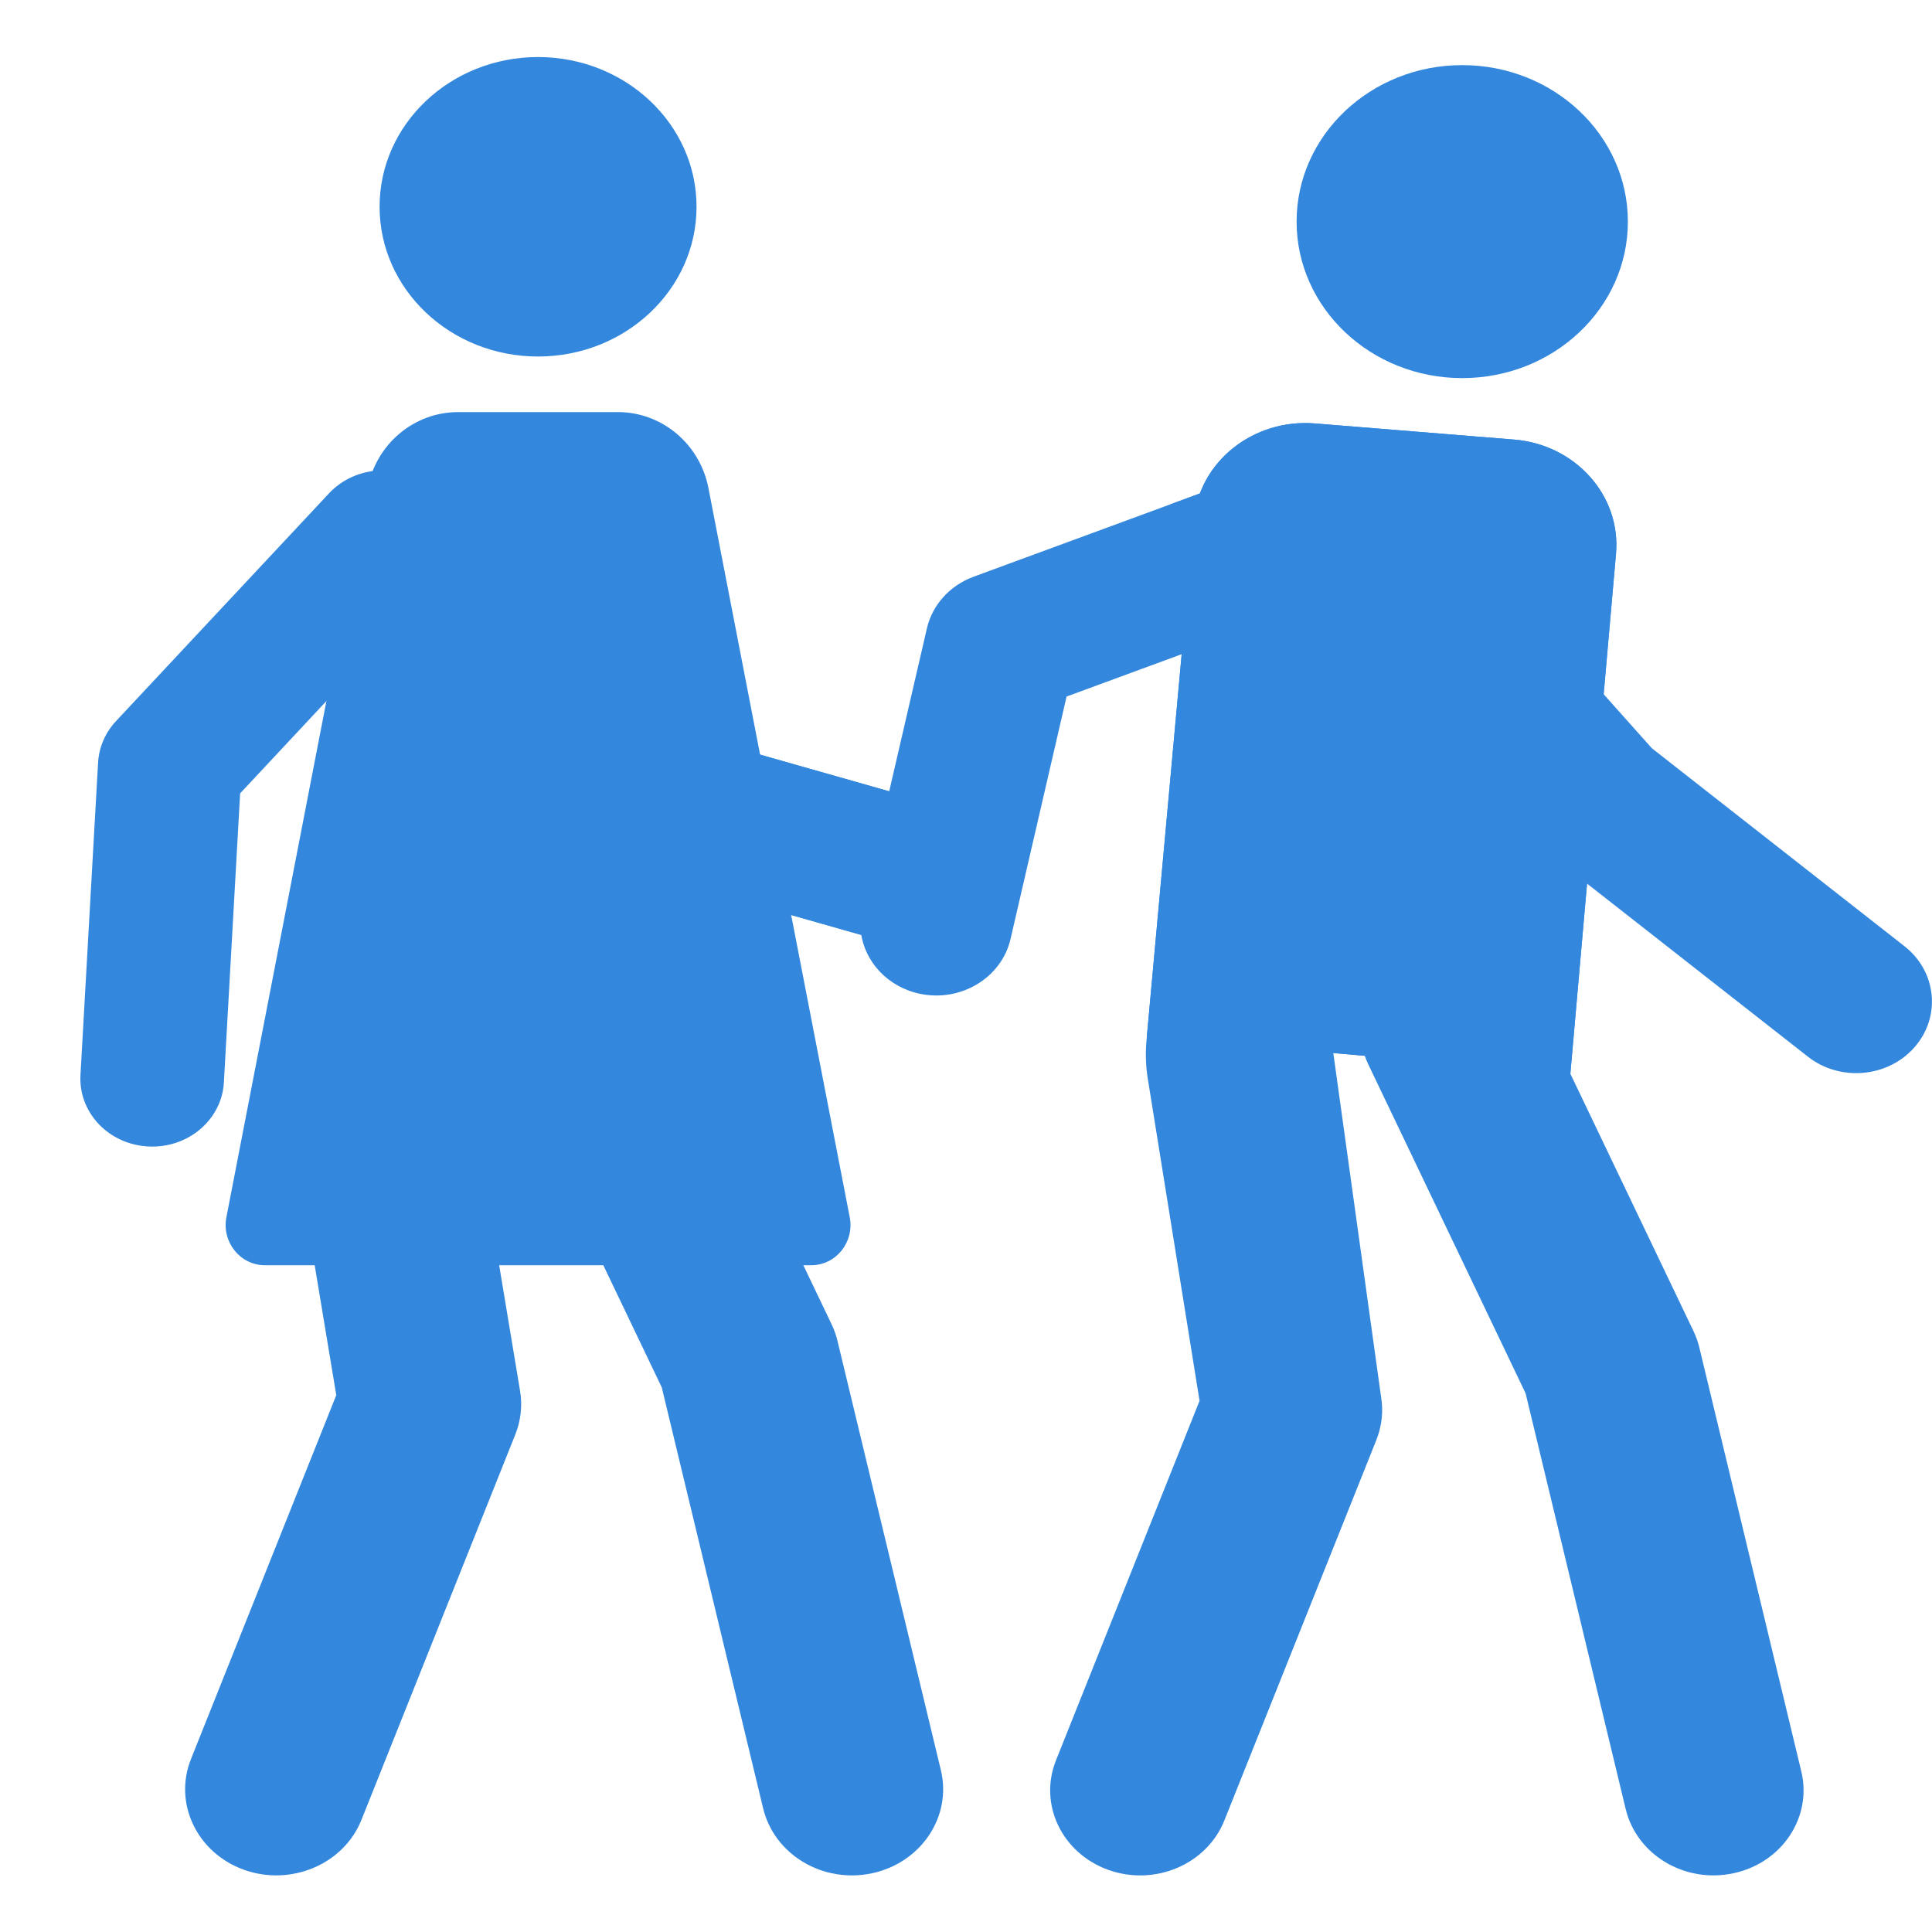 <svg width="17" height="17" viewBox="0 0 17 17" fill="none" xmlns="http://www.w3.org/2000/svg">
<path d="M6.715 15.912L5.823 12.208L4.422 9.28C4.24 8.898 4.419 8.449 4.823 8.277C5.226 8.105 5.702 8.274 5.884 8.656L7.318 11.654C7.34 11.7 7.357 11.748 7.369 11.798L8.279 15.576C8.377 15.984 8.106 16.39 7.674 16.483C7.241 16.576 6.813 16.319 6.715 15.912Z" fill="#3388DE"/>
<path d="M2.148 16.453C1.734 16.305 1.524 15.868 1.681 15.477L2.959 12.276L2.48 9.395C2.411 8.981 2.71 8.593 3.148 8.529C3.585 8.464 3.996 8.746 4.064 9.159L4.576 12.238C4.598 12.368 4.583 12.5 4.534 12.623L3.181 16.012C3.025 16.404 2.561 16.6 2.148 16.453Z" fill="#3388DE"/>
<path d="M8.015 8.274C7.911 8.293 7.801 8.29 7.692 8.259L5.033 7.503C4.842 7.449 4.687 7.318 4.608 7.146L3.592 4.932C3.444 4.609 3.601 4.233 3.944 4.093C4.286 3.953 4.684 4.102 4.832 4.425L5.723 6.366L8.081 7.036C8.438 7.138 8.641 7.494 8.534 7.831C8.459 8.066 8.254 8.23 8.015 8.274Z" fill="#3388DE"/>
<path d="M7.692 8.259L5.033 7.503C4.842 7.449 4.687 7.318 4.608 7.146L3.592 4.932C3.444 4.609 3.601 4.233 3.944 4.093C4.286 3.953 4.684 4.102 4.832 4.425L5.723 6.366L8.081 7.036L7.692 8.259Z" fill="#3388DE"/>
<path d="M15.907 9.297L13.638 7.519C13.607 7.495 13.579 7.468 13.553 7.44L11.334 4.952C11.097 4.686 11.133 4.289 11.414 4.064C11.696 3.84 12.117 3.874 12.354 4.14L14.535 6.584L16.759 8.327C17.042 8.55 17.081 8.947 16.846 9.215C16.61 9.484 16.189 9.519 15.907 9.297Z" fill="#3388DE"/>
<path d="M13.323 3.868L11.571 3.726C11.029 3.682 10.552 4.061 10.506 4.573L10.088 9.158C10.078 9.27 10.082 9.383 10.1 9.494L10.555 12.326L9.292 15.489C9.137 15.876 9.344 16.308 9.754 16.454C10.161 16.599 10.619 16.406 10.774 16.017L12.111 12.67C12.159 12.549 12.174 12.418 12.152 12.29L11.732 9.266L13.818 9.447L14.22 4.871C14.264 4.361 13.863 3.912 13.323 3.868Z" fill="#3388DE"/>
<path d="M14.305 15.919L13.424 12.26L12.04 9.366C11.86 8.99 12.037 8.546 12.436 8.376C12.835 8.206 13.304 8.373 13.484 8.75L14.901 11.712C14.923 11.758 14.94 11.805 14.952 11.854L15.85 15.587C15.947 15.991 15.68 16.392 15.253 16.483C14.825 16.575 14.402 16.321 14.305 15.919Z" fill="#3388DE"/>
<path d="M13.818 9.447L10.091 9.124L10.505 4.573C10.552 4.061 11.029 3.682 11.571 3.726L13.323 3.868C13.863 3.912 14.264 4.361 14.219 4.871L13.818 9.447Z" fill="#3388DE"/>
<path d="M12.866 3.327C13.671 3.327 14.324 2.71 14.324 1.95C14.324 1.19 13.671 0.573 12.866 0.573C12.062 0.573 11.409 1.19 11.409 1.95C11.409 2.71 12.062 3.327 12.866 3.327Z" fill="#3388DE"/>
<path d="M6.234 4.296C6.159 3.907 5.825 3.626 5.437 3.626C4.938 3.626 4.586 3.626 4.032 3.626C3.643 3.626 3.31 3.906 3.235 4.296L1.992 10.711C1.95 10.931 2.115 11.133 2.331 11.133C3.381 11.133 6.089 11.133 7.138 11.133C7.356 11.133 7.519 10.93 7.477 10.711L6.234 4.296Z" fill="#3388DE"/>
<path d="M4.734 3.137C5.504 3.137 6.129 2.547 6.129 1.819C6.129 1.092 5.504 0.502 4.734 0.502C3.964 0.502 3.34 1.092 3.34 1.819C3.34 2.547 3.964 3.137 4.734 3.137Z" fill="#3388DE"/>
<path d="M7.575 8.203C7.567 8.135 7.57 8.064 7.586 7.993L8.156 5.529C8.204 5.322 8.358 5.152 8.566 5.075L11.599 3.959C11.943 3.832 12.33 3.993 12.464 4.318C12.598 4.643 12.428 5.009 12.084 5.136L9.385 6.129L8.892 8.262C8.813 8.603 8.457 8.819 8.097 8.745C7.811 8.686 7.608 8.462 7.575 8.203Z" fill="#3388DE"/>
<path d="M12.464 4.318C12.33 3.993 11.942 3.833 11.598 3.959L10.297 4.438L10.775 5.618L12.084 5.136C12.428 5.009 12.598 4.643 12.464 4.318Z" fill="#3388DE"/>
<path d="M1.306 10.088C0.957 10.071 0.69 9.79 0.708 9.46L0.863 6.71C0.871 6.575 0.926 6.447 1.02 6.346L2.895 4.341C3.126 4.094 3.525 4.07 3.787 4.288C4.048 4.507 4.073 4.884 3.842 5.131L2.113 6.981L1.97 9.524C1.952 9.853 1.654 10.106 1.306 10.088Z" fill="#3388DE"/>
</svg>
